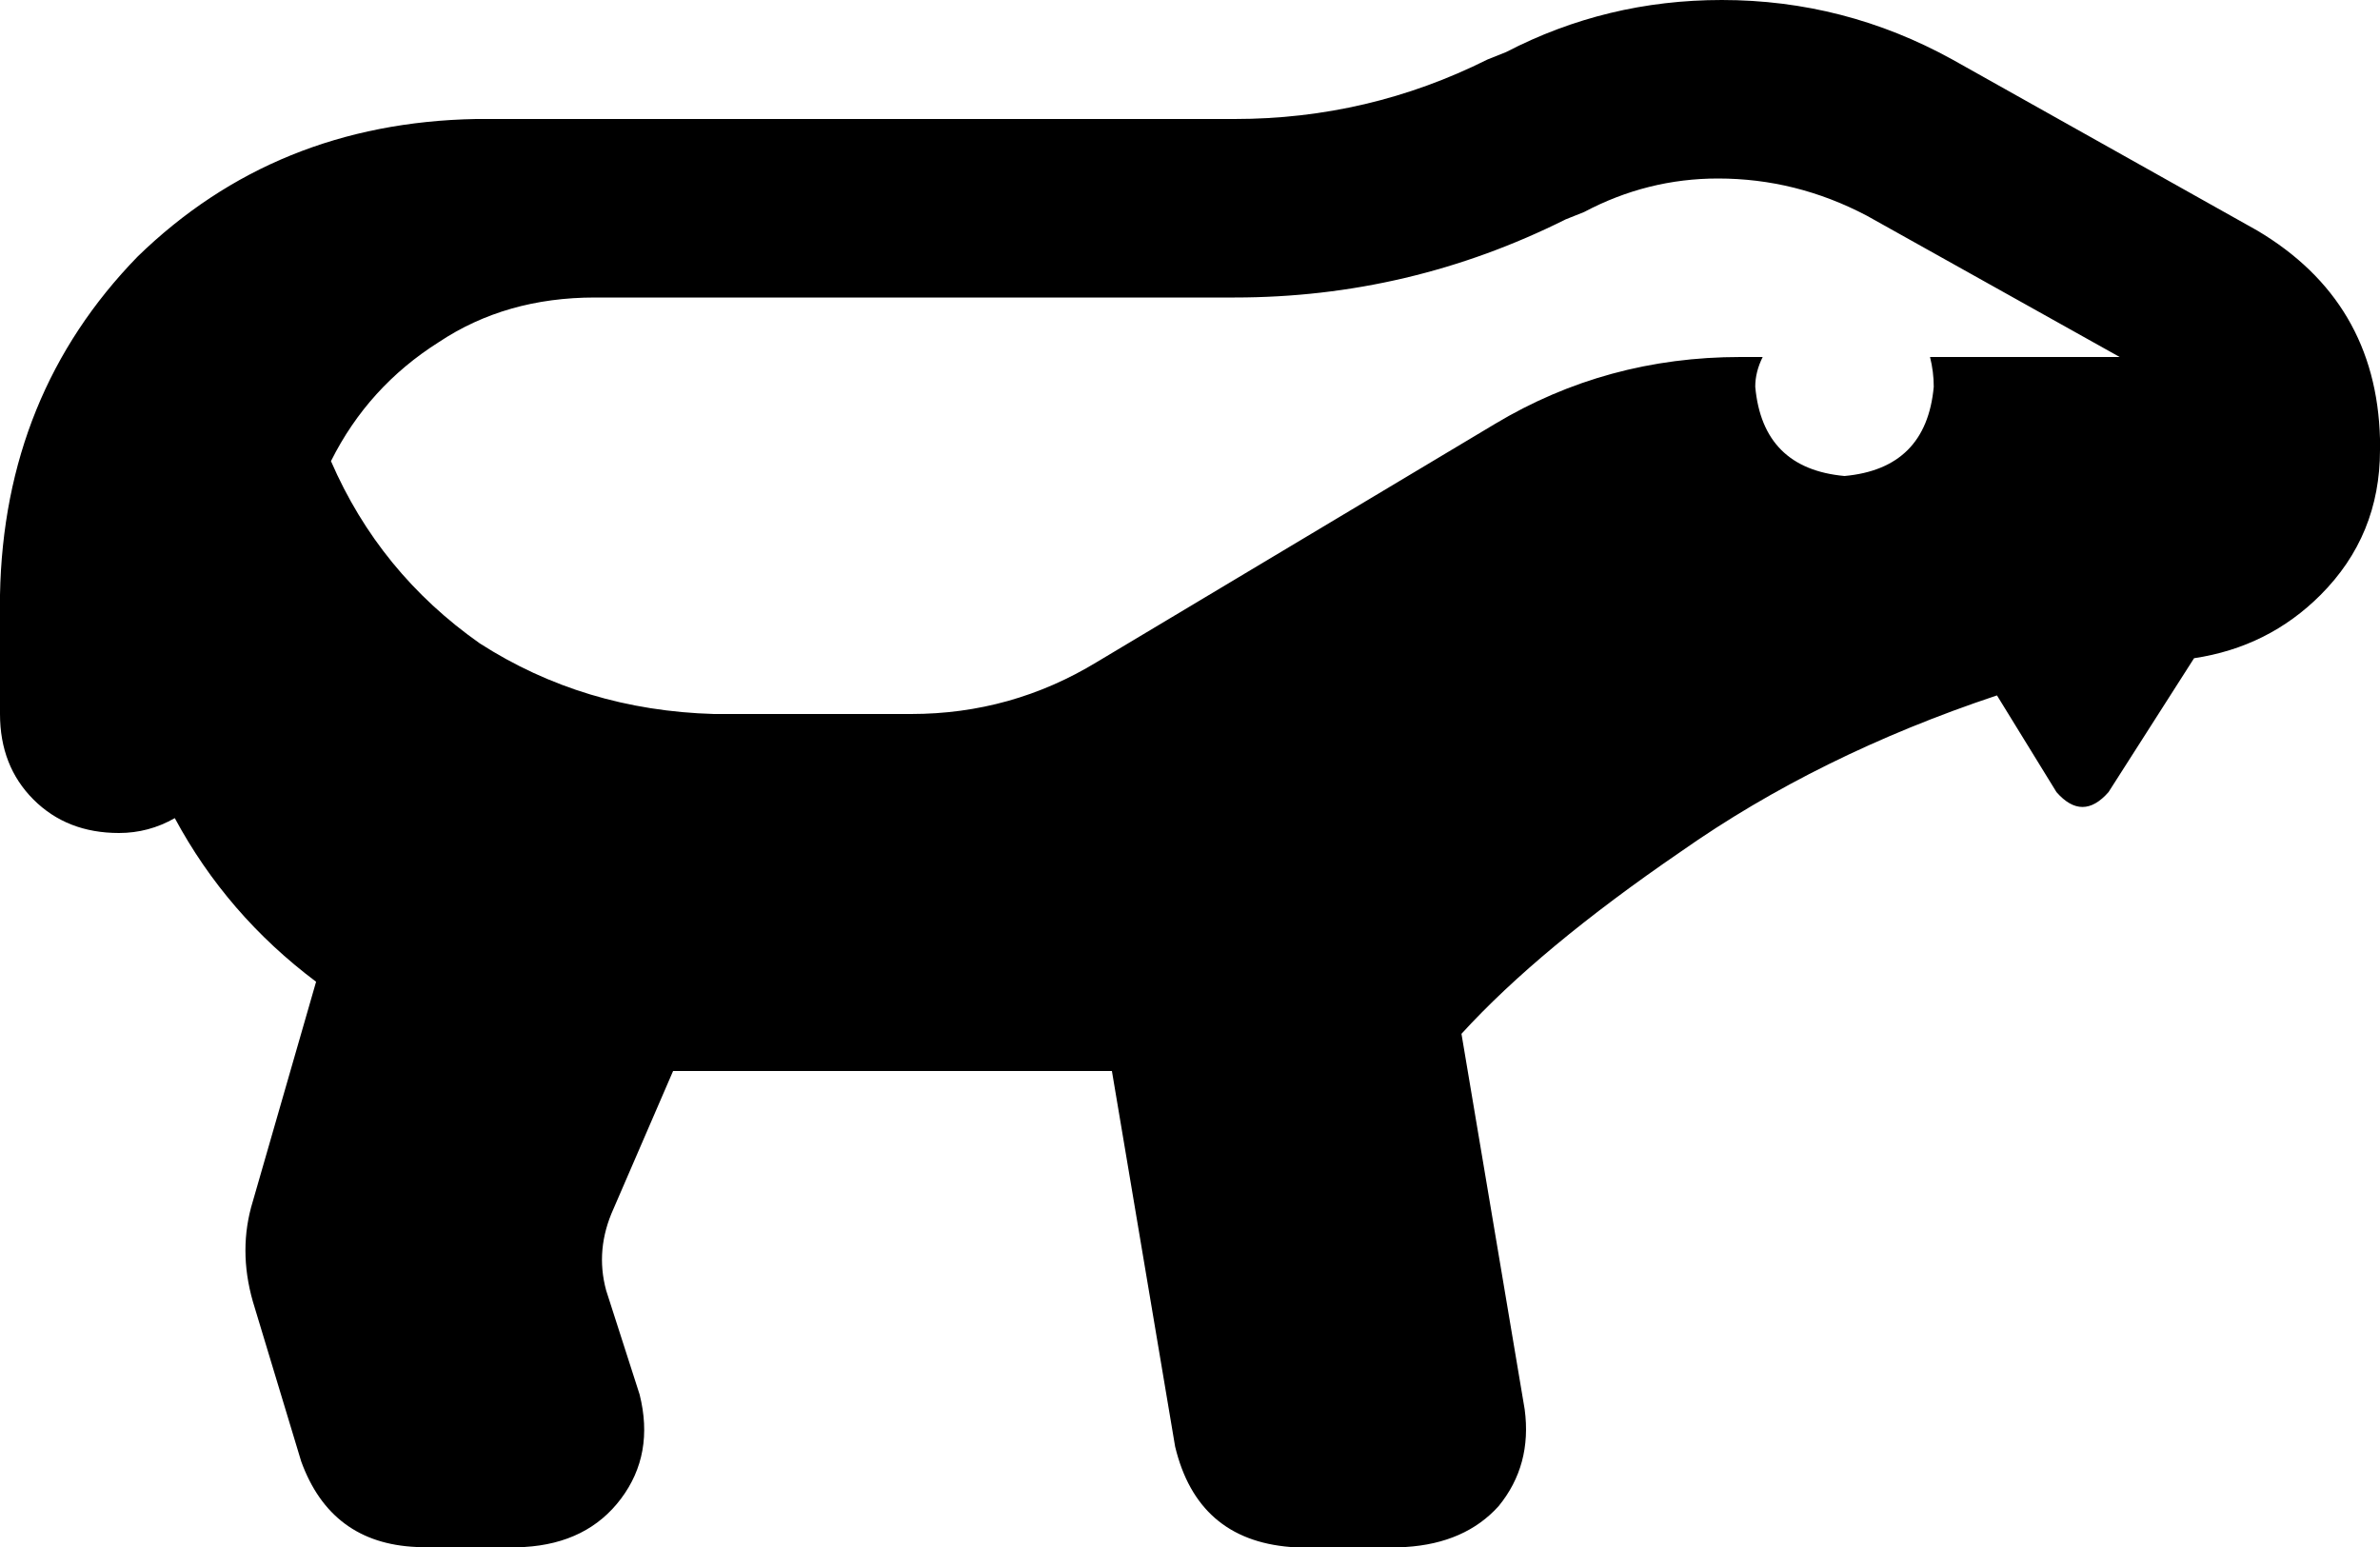 <svg xmlns="http://www.w3.org/2000/svg" viewBox="0 0 640 416">
  <path d="M 165 325 L 181 288 L 165 325 L 181 288 L 299 288 L 299 288 L 316 389 L 316 389 Q 322 414 347 416 L 378 416 L 378 416 Q 394 415 403 405 Q 412 394 410 379 L 393 278 L 393 278 Q 414 255 452 229 Q 489 203 537 187 L 553 213 L 553 213 Q 560 221 567 213 L 590 177 L 590 177 Q 610 174 624 160 Q 640 144 640 121 L 640 118 L 640 118 Q 639 81 607 62 L 525 16 L 525 16 Q 496 0 463 0 Q 432 0 405 14 L 400 16 L 400 16 Q 368 32 332 32 L 160 32 L 128 32 Q 74 33 37 69 Q 1 106 0 160 L 0 192 L 0 192 Q 0 206 9 215 Q 18 224 32 224 Q 40 224 47 220 Q 61 246 85 264 L 68 323 L 68 323 Q 64 336 68 350 L 81 393 L 81 393 Q 89 415 112 416 L 141 416 L 141 416 Q 158 415 167 403 Q 176 391 172 375 L 163 347 L 163 347 Q 160 336 165 325 L 165 325 Z M 570 96 L 519 96 L 570 96 L 519 96 Q 520 100 520 104 Q 518 126 496 128 Q 474 126 472 104 Q 472 100 474 96 L 468 96 L 468 96 Q 432 96 402 114 L 295 178 L 295 178 Q 272 192 245 192 L 192 192 L 192 192 Q 157 191 129 173 Q 102 154 89 124 Q 99 104 118 92 Q 136 80 160 80 L 332 80 L 332 80 Q 379 80 421 59 L 426 57 L 426 57 Q 443 48 462 48 Q 483 48 502 58 L 570 96 L 570 96 Z" />
</svg>